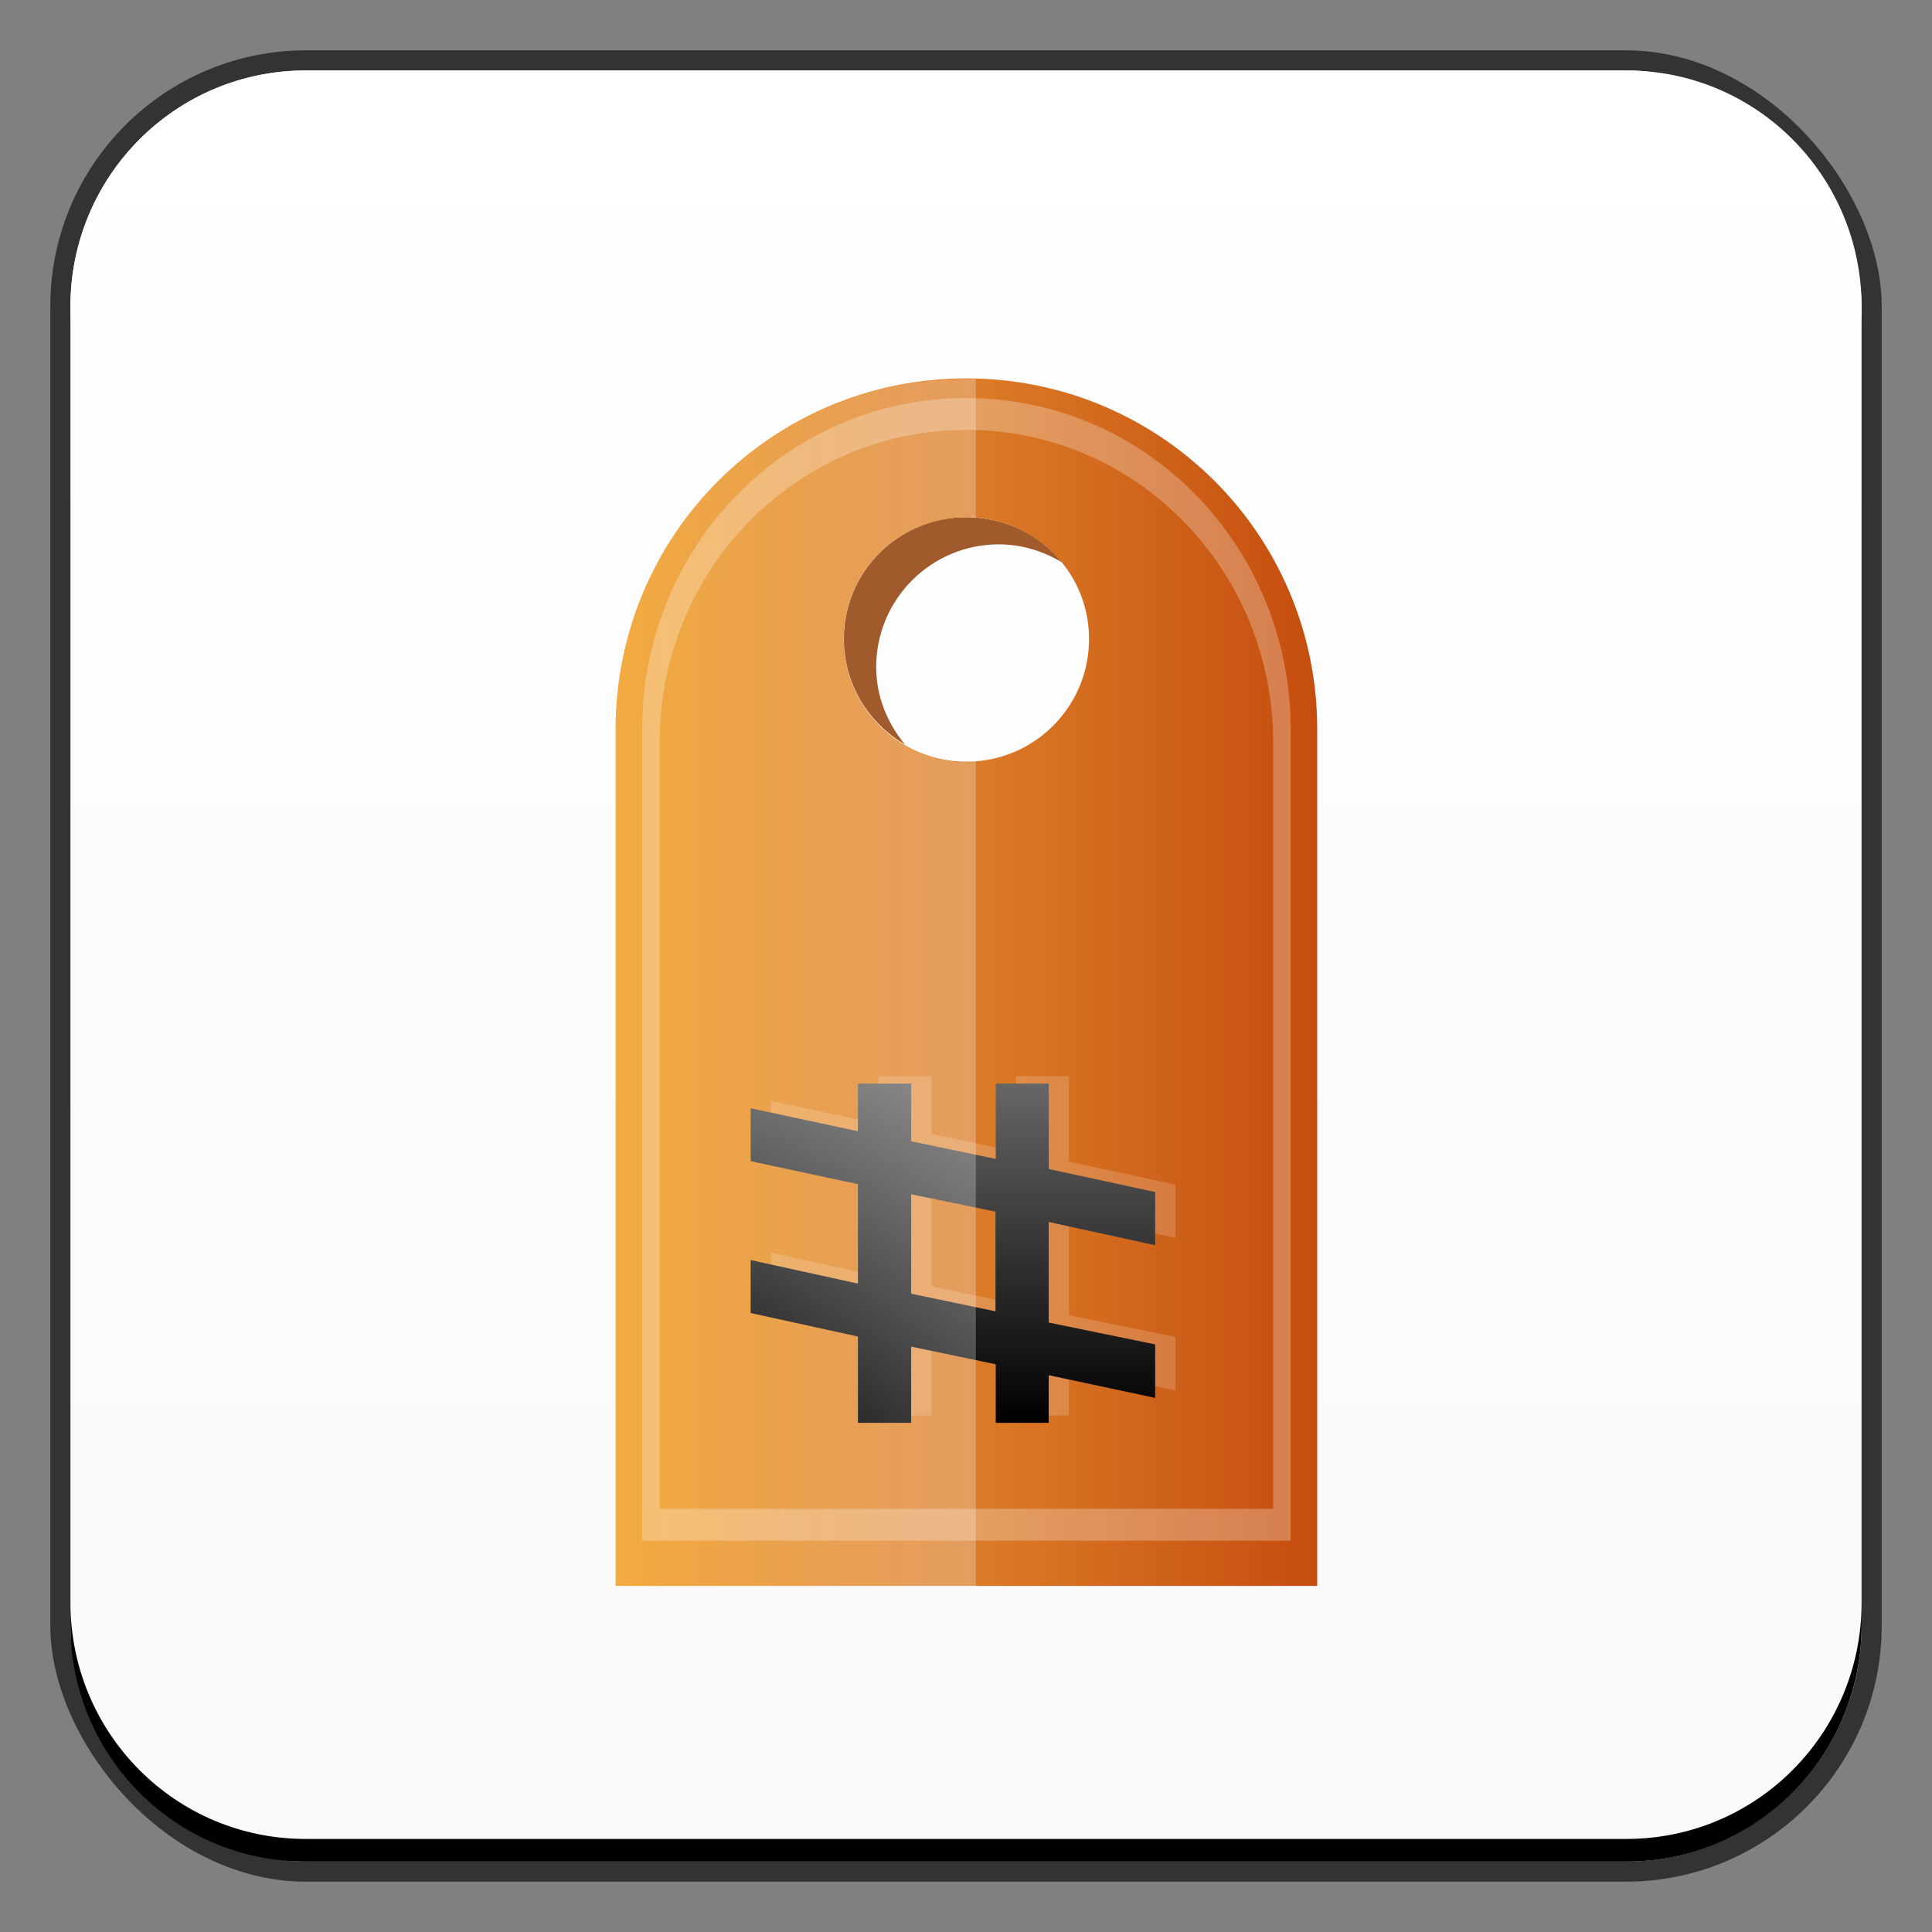 <?xml version="1.0" encoding="UTF-8" standalone="no"?>
<!-- Created with Inkscape (http://www.inkscape.org/) -->

<svg
   xmlns:dc="http://purl.org/dc/elements/1.1/"
   xmlns:cc="http://creativecommons.org/ns#"
   xmlns:rdf="http://www.w3.org/1999/02/22-rdf-syntax-ns#"
   xmlns:svg="http://www.w3.org/2000/svg"
   xmlns="http://www.w3.org/2000/svg"
   xmlns:xlink="http://www.w3.org/1999/xlink"
   xmlns:sodipodi="http://sodipodi.sourceforge.net/DTD/sodipodi-0.dtd"
   xmlns:inkscape="http://www.inkscape.org/namespaces/inkscape"
   width="48"
   height="48"
   id="svg2"
   version="1.1"
   inkscape:version="0.48+devel r12126"
   sodipodi:docname="glabels.svg">
  <rect width="100%" height="100%" fill="#808080" stroke="none"/>
  <defs
     id="defs4">
    <linearGradient
       inkscape:collect="always"
       id="linearGradient852">
      <stop
         style="stop-color:#f9f9f9;stop-opacity:1"
         offset="0"
         id="stop854" />
      <stop
         style="stop-color:#ffffff;stop-opacity:1"
         offset="1"
         id="stop856" />
    </linearGradient>
    <linearGradient
       inkscape:collect="always"
       xlink:href="#linearGradient884"
       id="linearGradient973"
       x1="13.03"
       y1="1034.505"
       x2="-11.56"
       y2="1034.505"
       gradientUnits="userSpaceOnUse"
       gradientTransform="matrix(0.857,0,0,0.857,23.231,154.324)" />
    <linearGradient
       inkscape:collect="always"
       id="linearGradient884">
      <stop
         style="stop-color:#c54d0e;stop-opacity:1"
         offset="0"
         id="stop886" />
      <stop
         style="stop-color:#f3ad43;stop-opacity:1"
         offset="1"
         id="stop888" />
    </linearGradient>
    <linearGradient
       inkscape:collect="always"
       xlink:href="#linearGradient919"
       id="linearGradient917"
       x1="-21.939"
       y1="17.263"
       x2="1.713"
       y2="17.263"
       gradientUnits="userSpaceOnUse" />
    <linearGradient
       id="linearGradient919"
       inkscape:collect="always">
      <stop
         id="stop921"
         offset="0"
         style="stop-color:#000000;stop-opacity:1" />
      <stop
         id="stop923"
         offset="1"
         style="stop-color:#666666;stop-opacity:1" />
    </linearGradient>
    <linearGradient
       inkscape:collect="always"
       xlink:href="#linearGradient919"
       id="linearGradient981"
       gradientUnits="userSpaceOnUse"
       x1="-21.939"
       y1="17.263"
       x2="1.713"
       y2="17.263" />
    <linearGradient
       y2="26.744"
       x2="14.017"
       y1="26.744"
       x1="25.261"
       gradientUnits="userSpaceOnUse"
       id="linearGradient1164"
       xlink:href="#linearGradient1016-8"
       inkscape:collect="always" />
    <linearGradient
       inkscape:collect="always"
       id="linearGradient1016-8">
      <stop
         style="stop-color:#ffffff;stop-opacity:0.44"
         offset="0"
         id="stop1018-5" />
      <stop
         style="stop-color:#ffffff;stop-opacity:0;"
         offset="1"
         id="stop1020-5" />
    </linearGradient>
    <linearGradient
       inkscape:collect="always"
       xlink:href="#linearGradient852"
       id="linearGradient926"
       x1="24.218"
       y1="1050.394"
       x2="24.218"
       y2="1005.708"
       gradientUnits="userSpaceOnUse" />
  </defs>
  <sodipodi:namedview
     id="base"
     pagecolor="#ffffff"
     bordercolor="#666666"
     borderopacity="1.0"
     inkscape:pageopacity="0.0"
     inkscape:pageshadow="2"
     inkscape:zoom="4.590755"
     inkscape:cx="-36.015914"
     inkscape:cy="25.478743"
     inkscape:document-units="px"
     inkscape:current-layer="layer1"
     showgrid="false"
     inkscape:window-width="1366"
     inkscape:window-height="717"
     inkscape:window-x="0"
     inkscape:window-y="28"
     inkscape:window-maximized="1" />
  <g
     inkscape:label="Capa 1"
     inkscape:groupmode="layer"
     id="layer1"
     transform="translate(0,-1004.362)">
    <rect
       style="color:#000000;fill:#333333;fill-opacity:1;fill-rule:nonzero;stroke:none;stroke-width:0.2;marker:none;visibility:visible;display:inline;overflow:visible;enable-background:accumulate"
       id="rect6294"
       width="45.5"
       height="45.5"
       x="1.25"
       y="1005.612"
       ry="6.357" />
    <rect
       ry="5.857"
       y="1006.112"
       x="1.75"
       height="44.5"
       width="44.5"
       id="rect6296"
       style="color:#000000;fill:url(#linearGradient926);fill-opacity:1;fill-rule:nonzero;stroke:none;stroke-width:0.2;marker:none;visibility:visible;display:inline;overflow:visible;enable-background:accumulate" />
    <path
       id="path6361"
       d="m 1.75,1012.55 0,-0.562 c 0,-3.244 2.599,-5.875 5.844,-5.875 l 32.813,0 c 3.244,0 5.844,2.631 5.844,5.875 l 0,0.562 c 0,-3.244 -2.599,-5.875 -5.844,-5.875 l -32.813,0 C 4.349,1006.675 1.75,1009.305 1.75,1012.55 Z"
       style="color:#000000;fill:#ffffff;fill-opacity:1;fill-rule:nonzero;stroke:none;stroke-width:0.2;marker:none;visibility:visible;display:inline;overflow:visible;enable-background:accumulate"
       inkscape:connector-curvature="0" />
    <path
       inkscape:connector-curvature="0"
       style="color:#000000;fill:#000000;fill-opacity:1;fill-rule:nonzero;stroke:none;stroke-width:0.2;marker:none;visibility:visible;display:inline;overflow:visible;enable-background:accumulate"
       d="m 1.75,1044.175 0,0.562 c 0,3.244 2.599,5.875 5.844,5.875 l 32.813,0 c 3.244,0 5.844,-2.631 5.844,-5.875 l 0,-0.562 c 0,3.244 -2.599,5.875 -5.844,5.875 l -32.813,0 C 4.349,1050.05 1.75,1047.419 1.75,1044.175 Z"
       id="path6388" />
    <g
       transform="matrix(0.837,0,0,0.837,3.922,168.025)"
       id="g1114">
      <path
         inkscape:connector-curvature="0"
         id="path961"
         d="m 24,1014.563 c -2.01,0 -3.641,1.604 -3.641,3.614 0,1.341 0.741,2.501 1.82,3.132 -0.522,-0.63 -0.857,-1.42 -0.857,-2.302 0,-2.01 1.631,-3.641 3.641,-3.641 0.685,0 1.327,0.206 1.874,0.535 C 26.171,1015.072 25.147,1014.563 24,1014.563 Z"
         style="fill:#a05a2c;fill-opacity:1;stroke:none" />
      <path
         inkscape:connector-curvature="0"
         id="rect953"
         d="m 24,1010.44 c -5.763,0 -10.413,4.65 -10.413,10.413 l 0,13.01 0,2.008 0,10.413 10.413,0 10.413,0 0,-10.413 0,-2.008 0,-13.01 C 34.413,1015.091 29.763,1010.44 24,1010.44 z m 0,4.122 c 2.01,0 3.641,1.604 3.641,3.614 0,2.01 -1.631,3.641 -3.641,3.641 -2.01,0 -3.641,-1.631 -3.641,-3.641 C 20.359,1016.167 21.99,1014.563 24,1014.563 Z"
         style="fill:url(#linearGradient973);fill-opacity:1;stroke:none" />
      <g
         transform="matrix(0,-1.176,1.176,0,-1191.015,1063.147)"
         id="g975">
        <g
           id="g925"
           style="font-size:40px;font-style:normal;font-variant:normal;font-weight:normal;font-stretch:condensed;line-height:125%;letter-spacing:0px;word-spacing:0px;opacity:0.175;fill:#ffffff;fill-opacity:1;stroke:none;font-family:Impact;-inkscape-font-specification:Impact Bold"
           transform="matrix(0.362,0,0,0.362,26.585,1027.099)">
          <path
             style="fill:#ffffff;fill-opacity:1"
             inkscape:connector-curvature="0"
             id="path927"
             d="m -21.939,10.642 6.016,0 1.641,-7.48 3.691,0 -1.641,7.48 6.934,0 1.602,-7.48 3.691,0 -1.602,7.48 3.32,0 0,3.711 -4.023,0 -1.23,5.898 5.254,0 0,3.691 -5.957,0 -1.602,7.422 -3.711,0 1.621,-7.422 -7.012,0 -1.523,7.422 -3.73,0 1.582,-7.422 -3.32,0 0,-3.691 4.082,0 1.23,-5.898 -5.312,0 L -21.939,10.642 z m 9.004,3.711 -1.23,5.879 6.953,0 L -6.002,14.353 -12.935,14.353 Z" />
        </g>
        <g
           transform="matrix(0.362,0,0,0.362,26.399,1026.586)"
           style="font-size:40px;font-style:normal;font-variant:normal;font-weight:normal;font-stretch:condensed;line-height:125%;letter-spacing:0px;word-spacing:0px;fill:url(#linearGradient917);fill-opacity:1;stroke:none;font-family:Impact;-inkscape-font-specification:Impact Bold"
           id="text877">
          <path
             d="m -21.939,10.642 6.016,0 1.641,-7.48 3.691,0 -1.641,7.48 6.934,0 1.602,-7.48 3.691,0 -1.602,7.48 3.32,0 0,3.711 -4.023,0 -1.23,5.898 5.254,0 0,3.691 -5.957,0 -1.602,7.422 -3.711,0 1.621,-7.422 -7.012,0 -1.523,7.422 -3.73,0 1.582,-7.422 -3.32,0 0,-3.691 4.082,0 1.23,-5.898 -5.312,0 L -21.939,10.642 z m 9.004,3.711 -1.23,5.879 6.953,0 L -6.002,14.353 -12.935,14.353 Z"
             id="path882"
             inkscape:connector-curvature="0"
             style="fill:url(#linearGradient981);fill-opacity:1" />
        </g>
      </g>
      <path
         sodipodi:nodetypes="sscccccccsssscccccccss"
         inkscape:connector-curvature="0"
         id="path999"
         d="m 24,1011.022 c -5.331,0 -9.626,4.394 -9.626,9.847 l 0,12.302 0,1.892 0,9.877 9.626,0 9.626,0 0,-9.877 0,-1.892 0,-12.302 C 33.626,1015.416 29.331,1011.022 24,1011.022 z m 0,0.946 c 5.033,0 9.106,4.136 9.106,9.285 l 0,11.621 0,1.804 0,9.315 -9.106,0 -9.106,0 0,-9.315 0,-1.804 0,-11.621 C 14.894,1016.104 18.967,1011.968 24,1011.968 Z"
         style="fill:#ffffff;fill-opacity:0.267;stroke:none" />
      <path
         inkscape:connector-curvature="0"
         transform="translate(0,1004.362)"
         id="path1004"
         d="m 24,6.094 c -5.763,0 -10.406,4.643 -10.406,10.406 l 0,13 0,2 0,10.438 10.406,0 0.281,0 0,-24.5 c -0.096,0.008 -0.183,0.031 -0.281,0.031 -2.01,0 -3.625,-1.647 -3.625,-3.656 0,-2.01 1.615,-3.625 3.625,-3.625 0.098,0 0.185,0.024 0.281,0.031 l 0,-4.125 C 24.187,6.091 24.095,6.094 24,6.094 Z"
         style="opacity:0.647;fill:url(#linearGradient1164);fill-opacity:1;stroke:none" />
    </g>
  </g>
</svg>
